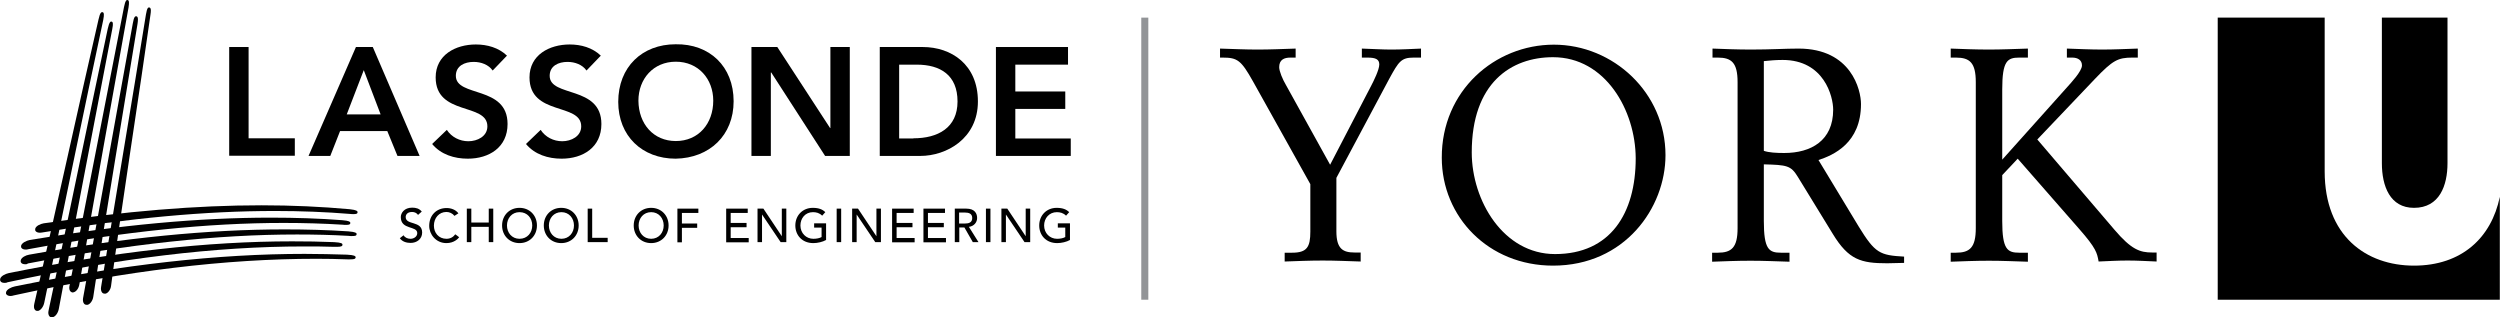 <?xml version="1.0" encoding="utf-8"?>
<!-- Generator: Adobe Illustrator 28.1.0, SVG Export Plug-In . SVG Version: 6.00 Build 0)  -->
<svg version="1.1" id="LASSONDE" xmlns="http://www.w3.org/2000/svg" xmlns:xlink="http://www.w3.org/1999/xlink" x="0px" y="0px"
	 viewBox="0 0 1276.2 162" style="enable-background:new 0 0 1276.2 162;" xml:space="preserve">
<style type="text/css">
	.st0{fill:#929497;}
</style>
<g>
	<path d="M20.4,118.8c-1,0-1.8-0.3-2.2-0.8c-0.3-0.4-0.3-0.8-0.2-1.3c0.4-1.4,2.6-2.4,4.3-2.7c41.6-6.2,78-9.2,111.2-9.2
		c15.6,0,30.7,0.7,45,2c3.7,0.4,3.9,1,4,1.3c0.1,0.2,0,0.5-0.1,0.7c-0.2,0.3-0.6,0.5-2,0.5c-0.5,0-1.1,0-1.8-0.1
		c-12.2-1-25.1-1.5-38.3-1.5c-35.4,0-74.3,3.6-118.9,11C21.1,118.7,20.8,118.8,20.4,118.8z"/>
	<path d="M13.1,127.4c-1,0-1.7-0.3-2.1-0.8c-0.3-0.4-0.3-0.8-0.2-1.3c0.5-1.4,2.6-2.4,4.4-2.8c46.1-7.7,86.3-11.4,123-11.4
		c12.5,0,24.8,0.4,36.5,1.3c3.8,0.3,4,0.9,4.1,1.2c0.1,0.2,0,0.5-0.1,0.7c-0.2,0.3-0.7,0.5-2.2,0.5c-0.5,0-1,0-1.6-0.1
		c-9.7-0.6-19.9-0.9-30.1-0.9c-38.8,0-81.4,4.4-130.3,13.4C13.9,127.4,13.5,127.4,13.1,127.4z"/>
	<path d="M12.9,134.9c-1,0-1.8-0.3-2.1-0.8c-0.3-0.4-0.3-0.8-0.2-1.3c0.4-1.4,2.5-2.5,4.3-2.8c48.8-8.7,91.5-12.9,130.4-12.9
		c11.1,0,22,0.3,32.5,1c3.8,0.3,4.1,0.9,4.2,1.1c0.1,0.2,0.1,0.5-0.1,0.8c-0.2,0.3-0.5,0.5-2.4,0.5c-0.4,0-1,0-1.5-0.1
		c-8.6-0.5-17.4-0.7-26.4-0.7c-41,0-86,4.9-137.4,14.8C13.8,134.9,13.4,134.9,12.9,134.9z"/>
	<path d="M2.3,144.4c-1,0-1.7-0.3-2-0.8c-0.3-0.4-0.3-0.8-0.2-1.3c0.4-1.4,2.6-2.5,4.4-2.9c54.1-10.9,101.5-16.2,144.6-16.2
		c7.2,0,14.4,0.1,21.4,0.4c4,0.2,4.2,0.8,4.3,1.1c0.1,0.2,0,0.5-0.1,0.7c-0.2,0.2-0.4,0.6-2.9,0.6c-0.3,0-0.7,0-1.1,0
		c-5.1-0.2-10.4-0.2-15.6-0.2c-45.1,0-94.6,6-151.3,18.3C3.3,144.4,2.8,144.4,2.3,144.4z"/>
	<path d="M5.4,151.1c-1,0-1.7-0.3-2.1-0.8C3,150,3,149.6,3.1,149.1c0.4-1.4,2.6-2.5,4.5-2.9c55.2-11.2,103.6-16.6,147.9-16.6
		c7.3,0,14.5,0.2,21.6,0.4c4,0.2,4.3,0.8,4.4,1.1c0.1,0.2,0.1,0.5-0.1,0.7c-0.2,0.3-0.4,0.6-2.9,0.6c-0.3,0-0.7,0-1.1,0
		c-5.2-0.2-10.6-0.3-15.9-0.3c-46.2,0-96.8,6.1-154.5,18.7C6.4,151,5.9,151.1,5.4,151.1z"/>
	<path d="M19,158.7c-0.5,0-0.9-0.2-1.2-0.6c-0.5-0.6-0.6-1.7-0.3-3C26.9,114.7,42.1,45.3,50.3,9.9c0.8-3.7,1.5-3.7,1.9-3.7l0,0
		c0.2,0,0.5,0.1,0.6,0.3c0.1,0.2,0.5,0.7-0.1,3.7c-7.9,36.8-22.4,107-30.1,144.3c-0.4,2-1.7,3.8-3.1,4.2
		C19.3,158.7,19.2,158.7,19,158.7z"/>
	<path d="M26.5,162c-0.5,0-1-0.2-1.3-0.6c-0.5-0.6-0.7-1.7-0.4-2.9C32.8,121.3,47.2,51.3,55,14.7c0.8-3.7,1.5-3.7,1.8-3.7
		c0,0,0,0,0,0c0.2,0,0.5,0.1,0.6,0.3c0.1,0.2,0.5,0.7-0.1,3.6C50.5,50.4,37,120.2,30,157.8c-0.4,2-1.7,3.8-3,4.1
		C26.8,162,26.6,162,26.5,162z"/>
	<path d="M37.2,149.3c-0.5,0-0.9-0.2-1.3-0.6c-0.5-0.6-0.7-1.7-0.4-2.9C42.7,109.5,56.2,40,63.3,3.6C64,0,64.7,0,65,0
		c0.2,0,0.5,0.1,0.6,0.3c0.1,0.2,0.5,0.6,0,3.6c-6.4,35.8-19,105.1-25.1,141.3c-0.3,2-1.6,3.7-2.9,4
		C37.4,149.3,37.3,149.3,37.2,149.3z"/>
	<path d="M44.2,155.6c-0.5,0-1-0.2-1.3-0.6c-0.5-0.6-0.7-1.7-0.5-2.8c6.1-33.6,18.4-101.3,25.4-140.3c0.6-3.6,1.3-3.6,1.7-3.6
		c0.2,0,0.5,0.1,0.6,0.3c0.4,0.4,0.4,1.6,0.1,3.6C64.6,46.8,53,115.3,47.6,151.6c-0.3,1.9-1.6,3.7-2.9,4
		C44.5,155.6,44.4,155.6,44.2,155.6z"/>
	<path d="M53.4,149.9c-0.5,0-1-0.2-1.3-0.6c-0.5-0.6-0.7-1.7-0.5-2.8C56.7,114.7,68,48.1,74.5,7.4c0.6-3.6,1.2-3.6,1.6-3.6
		c0.2,0,0.5,0.1,0.6,0.3c0.4,0.4,0.4,1.6,0.1,3.5c-5,35.8-15.7,104-20.1,138.3c-0.2,1.9-1.5,3.7-2.8,4
		C53.7,149.9,53.6,149.9,53.4,149.9z"/>
</g>
<g>
	<path d="M117,24h9.9v46.6h23.6v8.9H117V24z"/>
	<path d="M181.7,24h8.6l23.9,55.6h-11.3l-5.2-12.7h-24.1l-5,12.7h-11.1L181.7,24z M194.3,58.4l-8.6-22.6L177,58.4H194.3z"/>
	<path d="M251.5,36c-2.1-3-5.9-4.4-9.7-4.4c-4.6,0-9.1,2-9.1,7.1c0,11.1,26.4,4.8,26.4,24.6c0,11.9-9.4,17.7-20.3,17.7
		c-6.9,0-13.7-2.1-18.2-7.5l7.5-7.2c2.4,3.7,6.6,5.8,11,5.8c4.6,0,9.7-2.5,9.7-7.6c0-12.2-26.4-5.2-26.4-25
		c0-11.5,10.2-16.8,20.5-16.8c5.8,0,11.6,1.6,15.9,5.7L251.5,36z"/>
	<path d="M299.4,36c-2.1-3-5.9-4.4-9.7-4.4c-4.6,0-9.1,2-9.1,7.1c0,11.1,26.4,4.8,26.4,24.6c0,11.9-9.4,17.7-20.3,17.7
		c-6.9,0-13.7-2.1-18.2-7.5l7.5-7.2c2.4,3.7,6.6,5.8,11,5.8c4.6,0,9.7-2.5,9.7-7.6c0-12.2-26.4-5.2-26.4-25
		c0-11.5,10.2-16.8,20.5-16.8c5.8,0,11.6,1.6,15.9,5.7L299.4,36z"/>
	<path d="M344.9,22.6c17.3-0.3,29.6,11.3,29.6,29.1c0,17.3-12.2,29-29.6,29.3c-17.1,0-29.3-11.6-29.3-29
		C315.6,34.2,327.8,22.6,344.9,22.6z M345,72c11.5,0,19.1-8.8,19.1-20.6c0-11.1-7.6-19.9-19.1-19.9c-11.5,0-19.1,8.8-19.1,19.9
		C326,63.3,333.6,72,345,72z"/>
	<path d="M383.7,24h13.1l26.9,41.3l0.2,0.2h-0.2l0.2-0.2V24h9.9v55.6h-12.6L393.7,37h-0.2v42.6h-9.9V24z"/>
	<path d="M449.1,24h21.9c14.6,0,28.2,8.9,28.2,27.8c0,19-16.1,27.8-29.4,27.8h-20.7V24z M466.3,70.6c12.4,0,22.5-5.3,22.5-18.8
		C488.8,38.3,480,33,468,33h-9v37.7H466.3z"/>
	<path d="M508.4,24h36.8V33h-26.9v13.7h25.5v8.9h-25.5v15.1h28.3v8.9h-38.2V24z"/>
</g>
<g>
	<path d="M206,120.1c0.8,1.3,2.2,1.8,3.6,1.8c1.5,0,3.4-1,3.4-2.9c0-3.9-8.4-1.5-8.4-8.2c0-2,1.7-4.8,5.8-4.8c1.9,0,3.6,0.4,4.9,2
		l-1.9,1.7c-0.6-0.9-1.7-1.5-3-1.5c-2.6,0-3.3,1.5-3.3,2.6c0,4.3,8.4,1.7,8.4,7.9c0,3.3-2.7,5.3-5.9,5.3c-2.2,0-4.3-0.7-5.5-2.4
		L206,120.1z"/>
	<path d="M232,110.2c-1-1.3-2.6-2-4.1-2c-3.8,0-6.4,3.1-6.4,7c0,3.6,2.4,6.7,6.4,6.7c2,0,3.5-0.9,4.5-2.3l2,1.5
		c-0.5,0.7-2.6,3-6.5,3c-5.4,0-8.8-4.5-8.8-8.8c0-5.3,3.6-9.1,8.9-9.1c2.2,0,4.6,0.8,6,2.7L232,110.2z"/>
	<path d="M238.3,106.5h2.3v7.1h8.9v-7.1h2.3v17.1h-2.3v-7.8h-8.9v7.8h-2.3V106.5z"/>
	<path d="M256.3,115.1c0-5.1,3.7-9,8.9-9c5.2,0,8.9,3.9,8.9,9c0,5.1-3.7,9-8.9,9C260,124.1,256.3,120.2,256.3,115.1z M271.7,115.1
		c0-3.7-2.5-6.8-6.5-6.8c-3.9,0-6.4,3.1-6.4,6.8c0,3.7,2.5,6.8,6.4,6.8C269.2,121.9,271.7,118.8,271.7,115.1z"/>
	<path d="M277.6,115.1c0-5.1,3.7-9,8.9-9c5.2,0,8.9,3.9,8.9,9c0,5.1-3.7,9-8.9,9C281.3,124.1,277.6,120.2,277.6,115.1z M293,115.1
		c0-3.7-2.5-6.8-6.4-6.8s-6.4,3.1-6.4,6.8c0,3.7,2.5,6.8,6.4,6.8S293,118.8,293,115.1z"/>
	<path d="M300,106.5h2.3v14.9h7.9v2.2H300V106.5z"/>
	<path d="M323.5,115.1c0-5.1,3.7-9,8.9-9s8.9,3.9,8.9,9c0,5.1-3.7,9-8.9,9S323.5,120.2,323.5,115.1z M338.8,115.1
		c0-3.7-2.5-6.8-6.4-6.8c-3.9,0-6.4,3.1-6.4,6.8c0,3.7,2.5,6.8,6.4,6.8C336.3,121.9,338.8,118.8,338.8,115.1z"/>
	<path d="M345.8,106.5h10.7v2.2h-8.4v5.4h7.8v2.2h-7.8v7.4h-2.3V106.5z"/>
	<path d="M370.7,106.5h11v2.2H373v5.1h8.1v2.2H373v5.5h9.2v2.2h-11.5V106.5z"/>
	<path d="M386.7,106.5h3l9.4,14.1h0v-14.1h2.3v17.1h-2.9l-9.5-14.1H389v14.1h-2.3V106.5z"/>
	<path d="M421.7,114.1v8.4c-1.7,1-4.4,1.6-6.5,1.6c-5.8,0-9.2-4.1-9.2-9c0-5.1,3.7-9,8.9-9c3.1,0,5,0.8,6.4,2.2l-1.6,1.8
		c-1.4-1.4-3-1.8-4.7-1.8c-3.9,0-6.4,3.1-6.4,6.8c0,3.9,2.9,6.8,6.6,6.8c1.6,0,3.2-0.3,4.2-0.9v-4.8h-3.8v-2.2H421.7z"/>
	<path d="M427.1,106.5h2.3v17.1h-2.3V106.5z"/>
	<path d="M435,106.5h3l9.4,14.1h0v-14.1h2.3v17.1h-2.9l-9.5-14.1h0v14.1H435V106.5z"/>
	<path d="M455.4,106.5h11v2.2h-8.7v5.1h8.1v2.2h-8.1v5.5h9.2v2.2h-11.5V106.5z"/>
	<path d="M471.4,106.5h11v2.2h-8.7v5.1h8.1v2.2h-8.1v5.5h9.2v2.2h-11.5V106.5z"/>
	<path d="M487.3,106.5h6c4.4,0,5.5,2.6,5.5,4.8c0,2.2-1.6,4.2-4.2,4.5l4.9,7.8h-2.9l-4.3-7.5h-2.6v7.5h-2.3V106.5z M489.6,114.1h3
		c1.8,0,3.7-0.4,3.7-2.8c0-2.3-1.8-2.8-3.7-2.8h-3V114.1z"/>
	<path d="M503.3,106.5h2.3v17.1h-2.3V106.5z"/>
	<path d="M511.2,106.5h3l9.4,14.1h0v-14.1h2.3v17.1h-2.9l-9.5-14.1h0v14.1h-2.3V106.5z"/>
	<path d="M546.2,114.1v8.4c-1.7,1-4.4,1.6-6.5,1.6c-5.8,0-9.2-4.1-9.2-9c0-5.1,3.7-9,8.9-9c3.1,0,5,0.8,6.4,2.2l-1.6,1.8
		c-1.4-1.4-3-1.8-4.7-1.8c-3.9,0-6.5,3.1-6.5,6.8c0,3.9,2.9,6.8,6.6,6.8c1.6,0,3.2-0.3,4.2-0.9v-4.8h-3.8v-2.2H546.2z"/>
</g>
<rect x="582.6" y="9" class="st0" width="3.6" height="144"/>
<g>
	<path d="M655.9,129h3.7c7.6,0,9.3-2.9,9.3-10.8V94l-29.3-52.5c-6-10.7-7.9-12.1-15.4-12.1h-1.4v-4.6c6.6,0.2,13,0.5,19.2,0.5
		c6.4,0,13-0.3,19.4-0.5v4.6h-2.7c-3.2,0-5.7,1.1-5.7,4.9c0,2.1,1.8,6.3,3.4,9L679,84.1L700,43.7c1.2-2.3,4.1-8.1,4.1-10.8
		c0-2.6-1.8-3.5-6-3.5h-2.9v-4.6c6.3,0.2,10.4,0.5,15.1,0.5c5,0,10.2-0.3,15.1-0.5v4.6h-3.8c-6.3,0-7.6,2-12.4,10.8l-27,50.6v27.3
		c0,9,3.4,10.8,9.3,10.8h3.1v4.6c-6.4-0.2-13-0.5-19.4-0.5c-6.7,0-13.7,0.3-19.4,0.5V129z"/>
	<path d="M793.2,22.8c30.4,0,57,24.6,57,56.4c0,26.9-20.8,56.4-57.4,56.4c-33,0-56.8-24.9-56.8-55.1
		C735.9,46.3,763.1,22.8,793.2,22.8z M792.8,29.2c-21.4,0-41.5,13.1-41.5,48.6c0,24.7,16.2,51.9,42.5,51.9
		c28.3,0,41.2-20.8,41.2-48.9C834.9,56.3,819.5,29.2,792.8,29.2z"/>
	<path d="M874.2,129h2.7c7,0,10.1-2.6,10.1-12.5V41.9c0-9.9-3.1-12.5-10.1-12.5h-2.7v-4.6c5.3,0.2,12.7,0.5,19.6,0.5
		c10.2,0,17.6-0.5,24.3-0.5c27,0,31.9,21.2,31.9,28.3c0,20-14.1,26.1-21.7,28.6l20.5,33.9c8.4,13.7,10.8,14.7,23.2,15.4v3.2
		c-2.9,0-5.7,0.2-8.6,0.2c-13.4,0-19.7-1.7-27.8-15l-17.9-29.2c-3.5-5.7-5.5-6-17.3-6.3v28.9c0,14.5,2.6,16.2,8.7,16.2h4.4l0,4.6
		c-6.7-0.2-13.1-0.5-19.9-0.5c-6.9,0-14.2,0.3-19.6,0.5V129z M900.4,77c2.6,0.9,6.4,1.1,10.4,1.1c13.7,0,25-6.3,25-22.1
		c0-6.7-4.6-25.4-25.8-25.4c-3.7,0-6.6,0.3-9.6,0.6V77z"/>
	<path d="M995.8,129h2.7c7,0,10.1-2.6,10.1-12.5V41.9c0-9.9-3.1-12.5-10.1-12.5h-2.7v-4.6c5.3,0.2,12.7,0.5,19.5,0.5
		c6.7,0,13.1-0.3,19.9-0.5v4.6h-4.4c-6.1,0-8.7,1.7-8.7,16.2v35.9l33.4-37.3c1.5-1.7,7.3-7.8,7.3-10.8c0-2.7-2.1-4-5-4h-2.7v-4.6
		c5.7,0.2,12.1,0.5,18,0.5c6.1,0,12.1-0.3,18.2-0.5v4.6h-2.7c-7.5,0-10.1,1.4-19.1,10.8l-29.5,31l39.4,46.1
		c8.6,10.1,13,11.6,19.2,11.6h2.3v4.6c-4.9-0.2-9.9-0.5-14.8-0.5c-4.9,0-9.9,0.3-14.8,0.5c-0.8-4.4-1.2-6.7-9.9-16.6L1030,81
		l-7.9,8.4v23.4c0,14.5,2.6,16.2,8.7,16.2h4.4v4.6c-6.7-0.2-13.1-0.5-19.9-0.5c-6.9,0-14.2,0.3-19.5,0.5V129z"/>
</g>
<g>
	<path d="M1232.3,135.6c-24.4,0-45.6-15.1-45.6-48.1V9h-54.6v144h144v-52.5C1271.8,121.4,1256.6,135.6,1232.3,135.6z"/>
	<path d="M1232.3,106.1c13.1,0,17.1-11.5,17.1-22.8V9h-33.5v74.3C1215.9,95.1,1220.1,106.1,1232.3,106.1z"/>
</g>
</svg>
